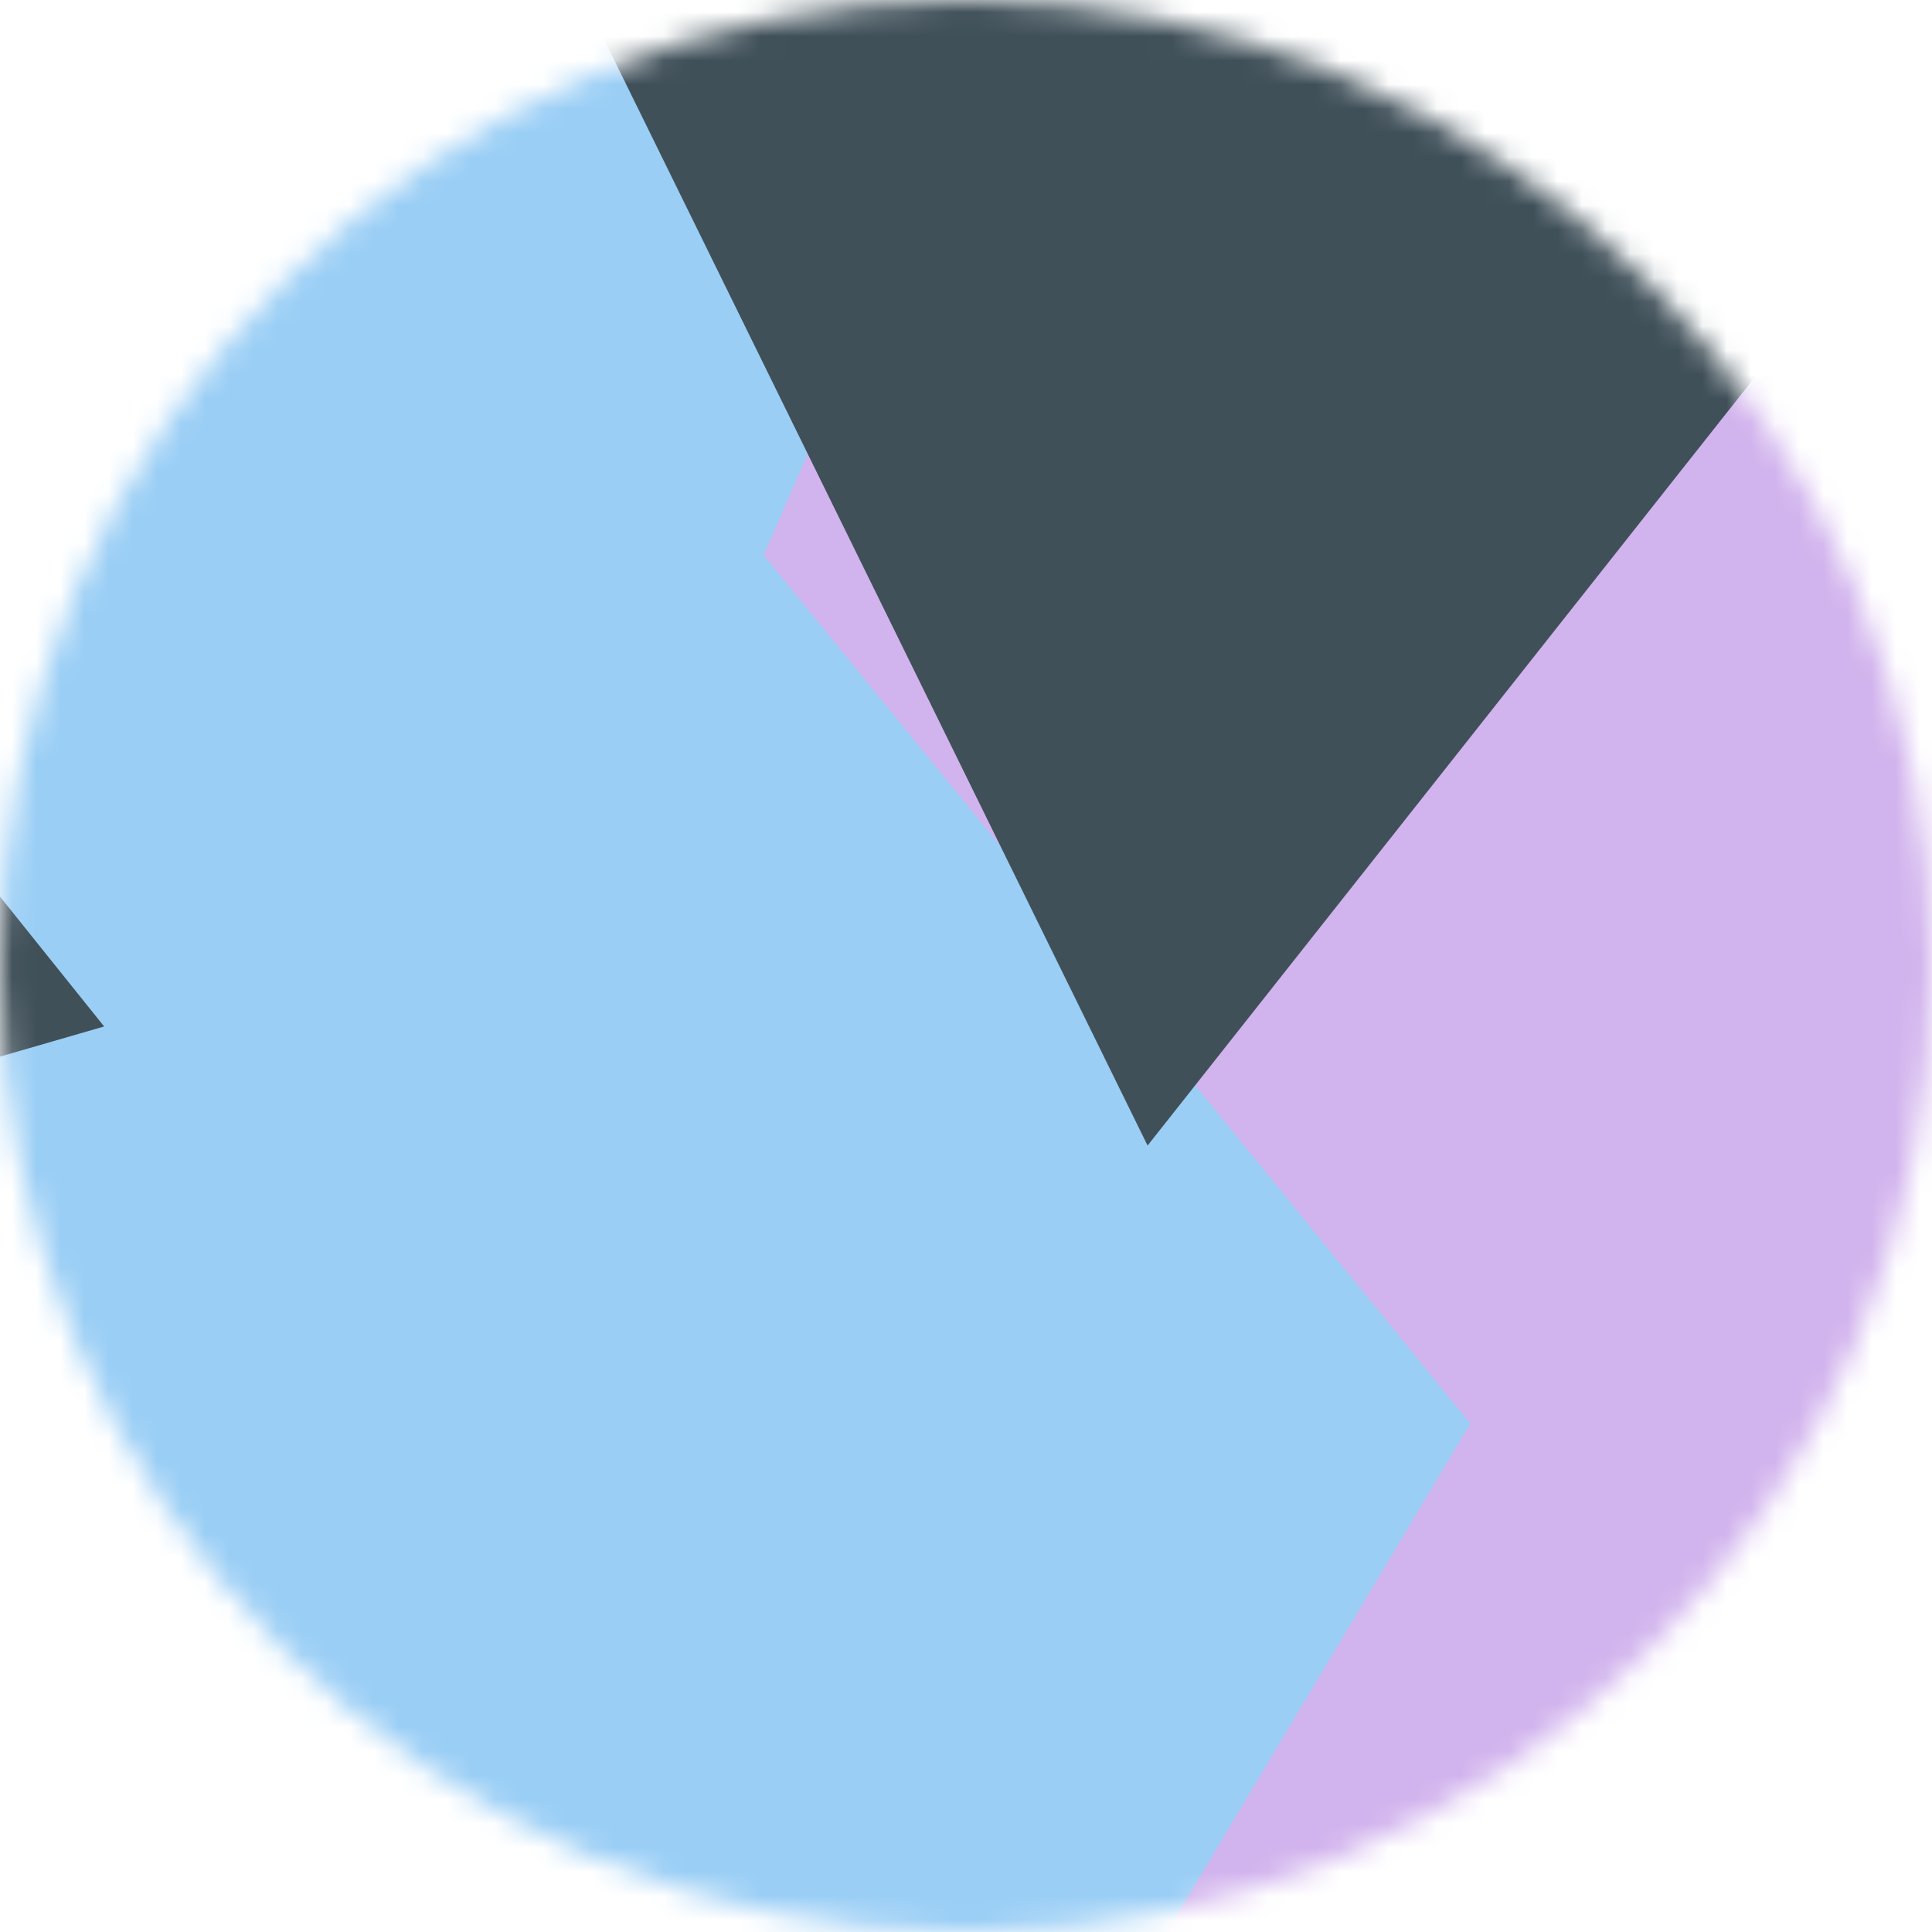 <svg width="80" height="80" viewBox="0 0 80 80" fill="none" xmlns="http://www.w3.org/2000/svg">
<g id="Mask group">
<mask id="mask0_3251_7633" style="mask-type:luminance" maskUnits="userSpaceOnUse" x="0" y="0" width="80" height="80">
<g id="Group">
<path id="Vector" d="M80 40C80 17.909 62.091 0 40 0C17.909 0 0 17.909 0 40C0 62.091 17.909 80 40 80C62.091 80 80 62.091 80 40Z" fill="white"/>
</g>
</mask>
<g mask="url(#mask0_3251_7633)">
<g id="Group_2">
<path id="Vector_2" d="M80 0H0V80H80V0Z" fill="#9ACEF5"/>
<g id="Vector_3" filter="url(#filter0_f_3251_7633)">
<path d="M44.372 86.61L70.546 100.428L101.444 98.267L94.511 -0.891L40.362 2.896L31.623 22.988L60.883 58.946L44.372 86.61Z" fill="#D1B3ED"/>
</g>
<g id="Vector_4" style="mix-blend-mode:overlay" filter="url(#filter1_f_3251_7633)">
<path d="M47.519 47.435L75.122 12.509L49.899 -38.515L-39.224 -30.726L-26.259 51.355L4.312 42.504L-16.703 16.297L11.799 -25.263L47.519 47.435Z" fill="#405059"/>
</g>
</g>
</g>
</g>
<defs>
<filter id="filter0_f_3251_7633" x="12.023" y="-20.491" width="109.022" height="140.518" filterUnits="userSpaceOnUse" color-interpolation-filters="sRGB">
<feFlood flood-opacity="0" result="BackgroundImageFix"/>
<feBlend mode="normal" in="SourceGraphic" in2="BackgroundImageFix" result="shape"/>
<feGaussianBlur stdDeviation="9.8" result="effect1_foregroundBlur_3251_7633"/>
</filter>
<filter id="filter1_f_3251_7633" x="-58.825" y="-58.115" width="153.546" height="129.07" filterUnits="userSpaceOnUse" color-interpolation-filters="sRGB">
<feFlood flood-opacity="0" result="BackgroundImageFix"/>
<feBlend mode="normal" in="SourceGraphic" in2="BackgroundImageFix" result="shape"/>
<feGaussianBlur stdDeviation="9.8" result="effect1_foregroundBlur_3251_7633"/>
</filter>
</defs>
</svg>

